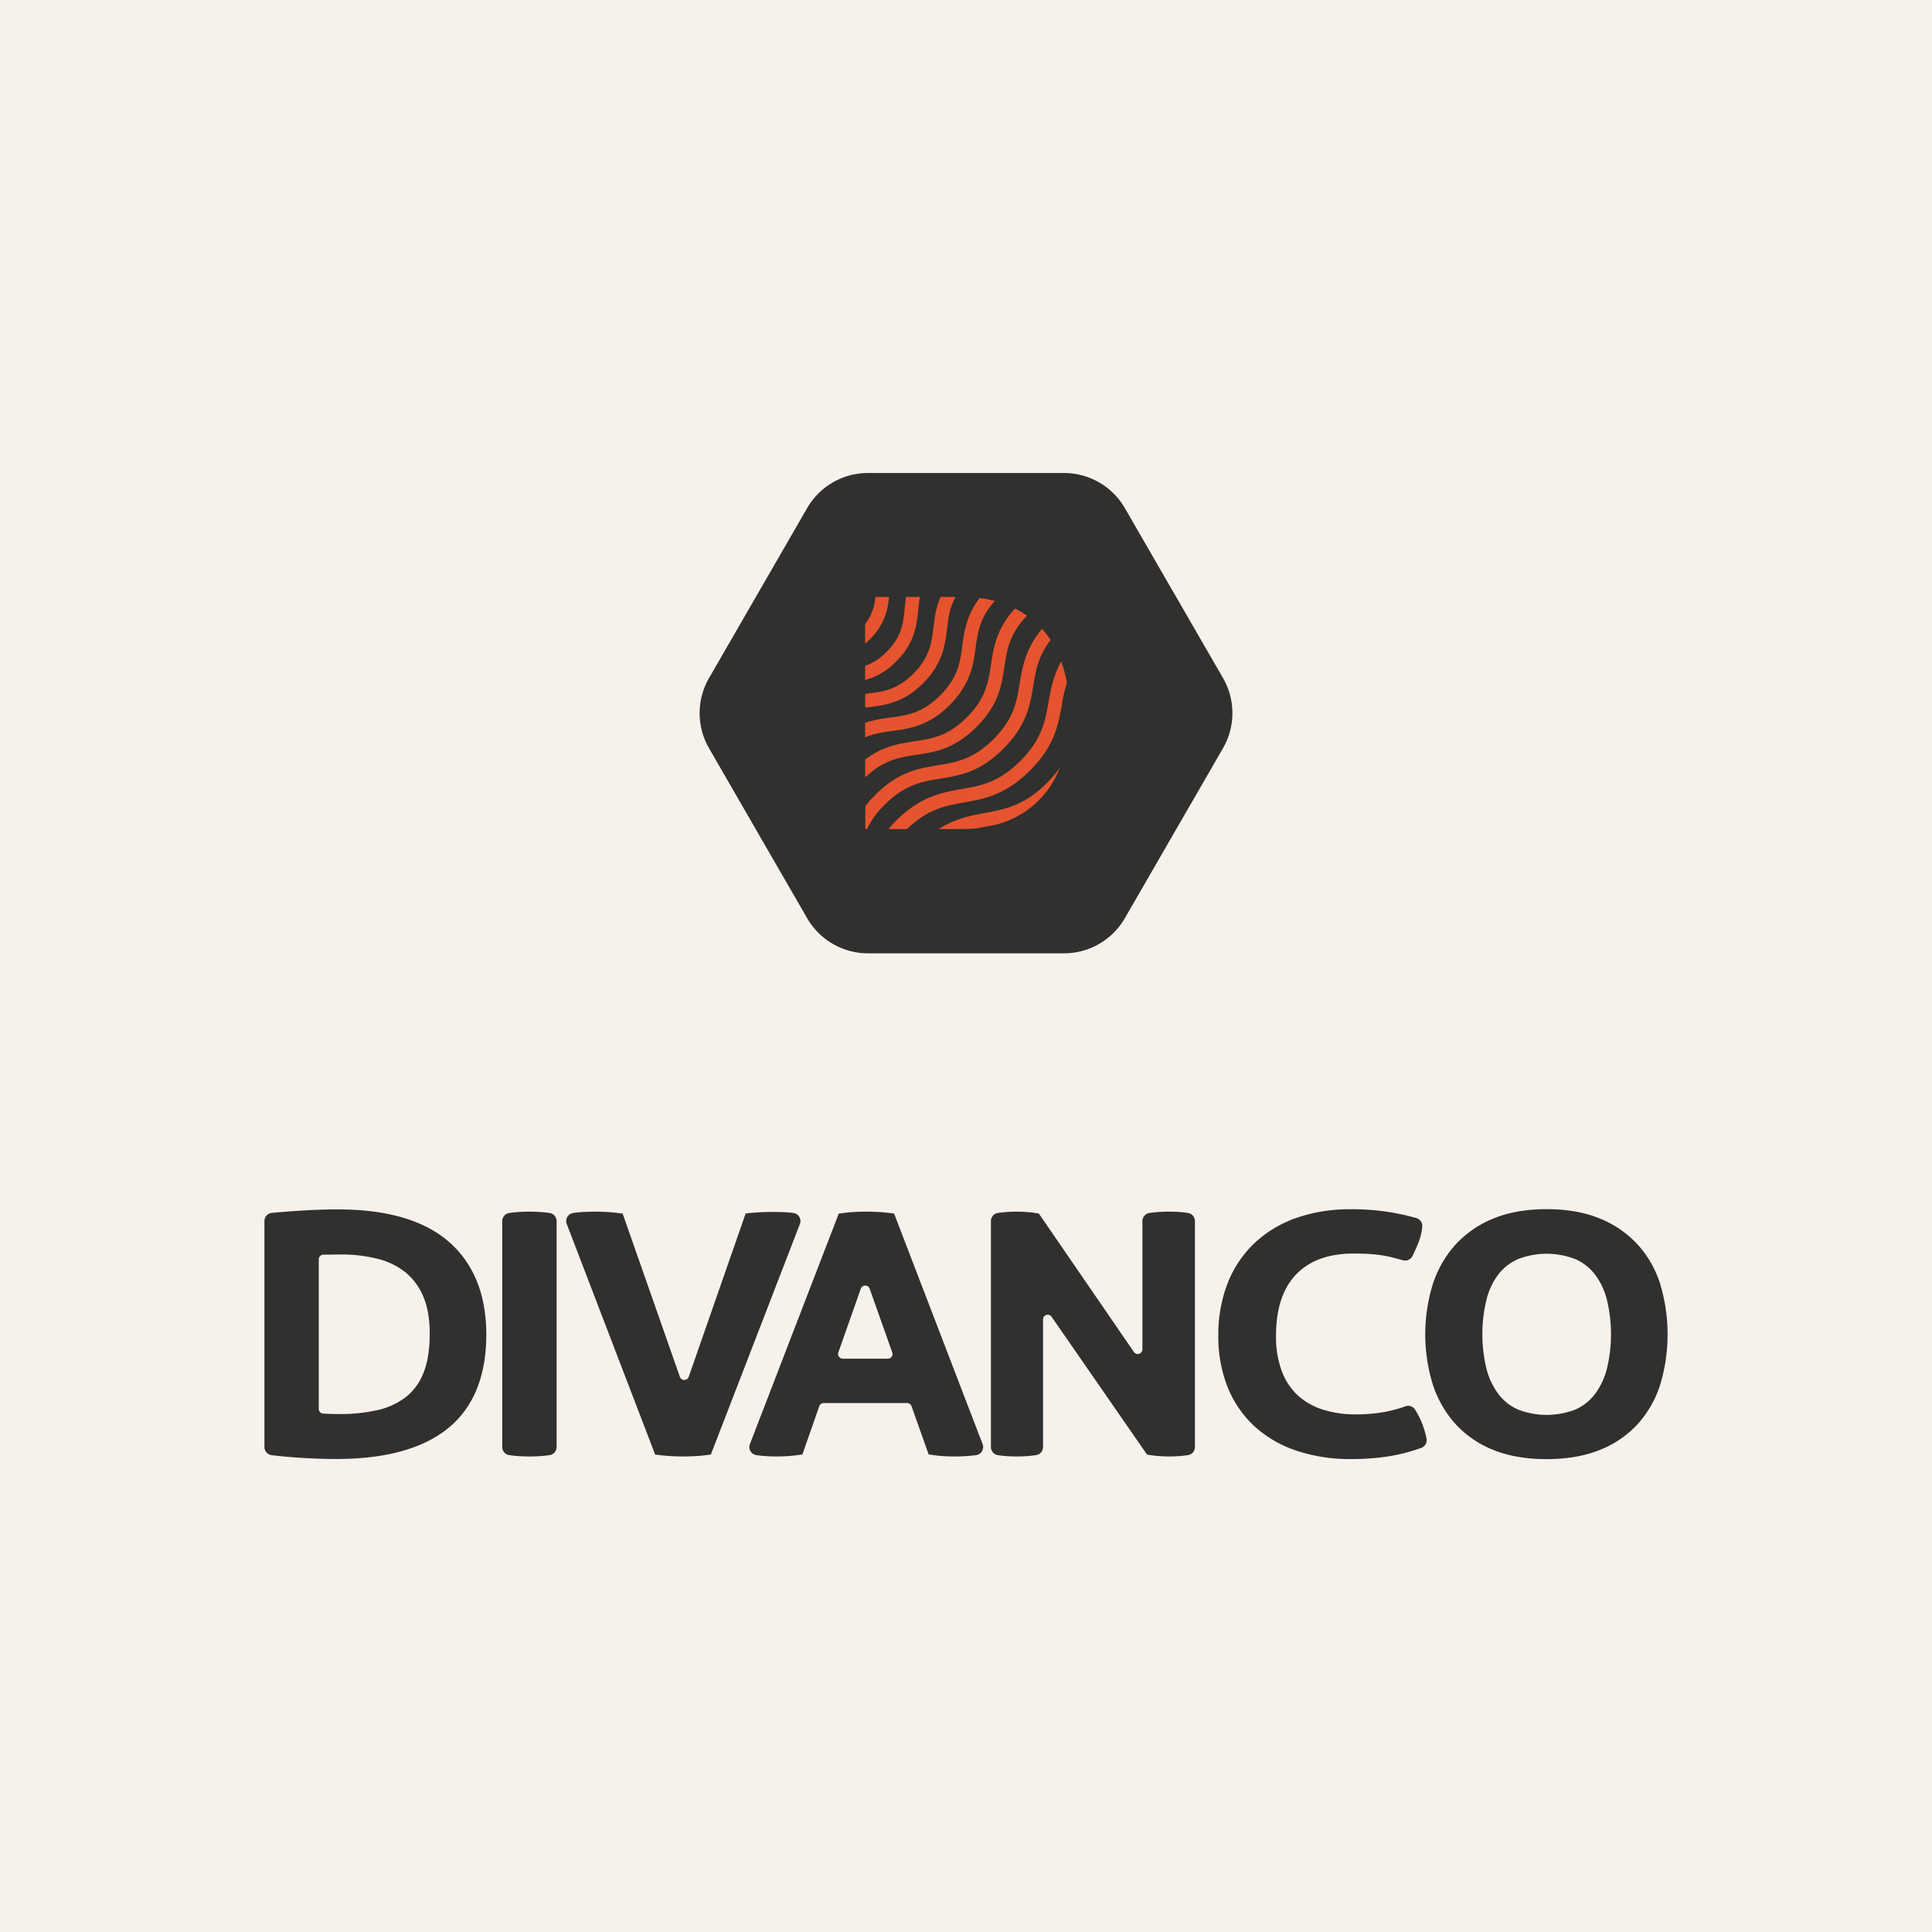 <svg xmlns="http://www.w3.org/2000/svg" viewBox="0 0 900 900"><defs><style>.cls-1{fill:#f7f1eb;}.cls-2{fill:#30302e;}.cls-3{fill:#e5542e;}</style></defs><g id="BACKGROUND"><rect class="cls-1" x="-10" y="-10" width="920" height="920"/></g><g id="DESIGN"><path class="cls-2" d="M209,578.39h0c-11.47-9.95-28.8-15-51.48-15-5.37,0-10.93.18-16.54.52s-10.4.72-14.36,1.11a3.8,3.8,0,0,0-3.44,3.8V674.08a3.83,3.83,0,0,0,3.34,3.79c3.86.49,8.55.92,13.93,1.26s10.89.52,16.37.52c22.64,0,40-4.76,51.72-14.16,11.94-9.6,18-24.34,18-43.82C226.52,603,220.62,588.47,209,578.39Zm-60.5,77.89V586.64a2.18,2.18,0,0,1,2.12-2.18l1,0c2.58,0,4.95-.07,7.13-.07a68.62,68.62,0,0,1,17.4,2.07A33.68,33.68,0,0,1,189,592.79a28.77,28.77,0,0,1,8.18,11.2c2,4.68,3,10.48,3,17.24,0,7.46-1,13.69-3,18.53A26.51,26.51,0,0,1,189,650.85a33.79,33.79,0,0,1-13,6,78.33,78.33,0,0,1-17.76,1.87c-2.57,0-5-.07-7.31-.21l-.36,0A2.19,2.19,0,0,1,148.49,656.28Z"/><path class="cls-2" d="M256,565.05c-1.48-.21-3-.37-4.62-.47h0a73.61,73.61,0,0,0-9.51,0c-1.59.1-3.14.26-4.62.47a3.84,3.84,0,0,0-3.29,3.78V674.08a3.79,3.79,0,0,0,3.25,3.77c1.37.21,2.91.37,4.59.48s3.28.15,4.83.15,3.3-.05,4.85-.15,3.05-.26,4.52-.47a3.84,3.84,0,0,0,3.29-3.78V568.83A3.84,3.84,0,0,0,256,565.05Z"/><path class="cls-2" d="M372.35,566.89a3.79,3.79,0,0,0-2.77-1.84h0a45.87,45.87,0,0,0-5-.4c-1.72,0-3.34-.08-4.88-.08-3.34,0-6.67.16-9.89.46l-2.45.23-26.53,76.12a2.13,2.13,0,0,1-2.06,1.46h0a2.12,2.12,0,0,1-2.06-1.46l-26.49-75.56-.17-.48-2.33-.3c-1.6-.2-3.36-.36-5.23-.46s-3.6-.15-5.15-.15-3.45.05-5.32.15a48.86,48.86,0,0,0-5,.48,3.81,3.81,0,0,0-3,5.14l41,106.94.18.46,2.29.27c1.69.2,3.49.36,5.36.46s3.67.15,5.32.15,3.47-.05,5.41-.15,3.73-.26,5.31-.46l2.26-.3L372.62,570.2A3.82,3.82,0,0,0,372.35,566.89Zm-2.88-1Z"/><path class="cls-2" d="M416.68,565.77l-.18-.46-2.29-.27c-1.69-.21-3.47-.36-5.27-.46a97.82,97.82,0,0,0-10.83,0c-1.81.1-3.54.26-5.13.46l-2.25.29L349.34,672.7a3.81,3.81,0,0,0,3,5.15c1.38.21,2.92.37,4.6.48s3.3.15,4.91.15,3.23-.05,4.84-.15,3.19-.26,4.75-.46l2.34-.31,7.87-22.5a2.18,2.18,0,0,1,2.06-1.46h38.84a2.19,2.19,0,0,1,2.06,1.45l8,22.49,2.29.32c1.47.21,3.06.36,4.72.47a82.51,82.51,0,0,0,10.07,0c1.83-.1,3.51-.26,5-.47a3.78,3.78,0,0,0,2.76-1.84,3.82,3.82,0,0,0,.28-3.31ZM415.36,632a2.16,2.16,0,0,1-1.78.92h-21a2.17,2.17,0,0,1-2.05-2.91L401,600.32a2.14,2.14,0,0,1,2.06-1.46h0a2.13,2.13,0,0,1,2.06,1.46L415.64,630A2.15,2.15,0,0,1,415.36,632Z"/><path class="cls-2" d="M553.38,565.05c-1.38-.21-2.82-.37-4.29-.47h0a64.48,64.48,0,0,0-9,0c-1.59.1-3.14.26-4.62.47a3.84,3.84,0,0,0-3.29,3.78v59.69a2.18,2.18,0,0,1-4,1.24L484.13,565.6l-.2-.3-1.63-.25c-1.38-.21-2.85-.36-4.4-.47a62.57,62.57,0,0,0-8.66,0c-1.55.11-3,.26-4.39.47a3.8,3.8,0,0,0-3.24,3.78V674.08a3.79,3.79,0,0,0,3.18,3.76,43.06,43.06,0,0,0,4.28.49,70.3,70.3,0,0,0,9.18,0c1.55-.11,3-.27,4.4-.48a3.78,3.78,0,0,0,3.24-3.77v-59.4a2.18,2.18,0,0,1,4-1.24l44.24,63.87.2.29,1.62.25c1.37.21,2.85.37,4.4.48s3,.15,4.33.15,2.76-.05,4.34-.15,3-.27,4.39-.48a3.79,3.79,0,0,0,3.24-3.77V568.83A3.81,3.81,0,0,0,553.38,565.05Z"/><path class="cls-2" d="M659.24,656.73l-.7.42h0l.7-.42a3.82,3.82,0,0,0-4.58-1.61,61.1,61.1,0,0,1-10.44,2.75,74.06,74.06,0,0,1-12.52,1,50,50,0,0,1-15.71-2.3,31,31,0,0,1-11.52-6.64,29.4,29.4,0,0,1-7.35-11.16,46.14,46.14,0,0,1-2.7-16.63c0-12.47,3.17-22.07,9.42-28.52s15.18-9.67,26.64-9.67c2.79,0,5.3.07,7.47.21s4.09.35,5.81.62,3.38.6,4.9,1,3.2.81,4.89,1.28a3.81,3.81,0,0,0,4.47-2c1.07-2.21,2-4.35,2.81-6.34a27.52,27.52,0,0,0,1.72-7.23,3.81,3.81,0,0,0-2.74-4.06,113.3,113.3,0,0,0-13.1-2.88,110.67,110.67,0,0,0-17.61-1.23,74.93,74.93,0,0,0-25.4,4.11,54.82,54.82,0,0,0-19.56,11.89A52.12,52.12,0,0,0,571.79,598a65.93,65.93,0,0,0-4.25,24.15,63.72,63.72,0,0,0,4.26,23.82,50.28,50.28,0,0,0,12.39,18.28,54.51,54.51,0,0,0,19.65,11.5,78.47,78.47,0,0,0,25.6,3.94,113.9,113.9,0,0,0,17-1.21,83.28,83.28,0,0,0,15.64-4,3.82,3.82,0,0,0,2.46-4.26A39.46,39.46,0,0,0,659.24,656.73Z"/><path class="cls-2" d="M773.53,598.57h0A49.82,49.82,0,0,0,763.11,580a48.53,48.53,0,0,0-17.77-12.33c-7-2.91-15.39-4.39-24.87-4.39s-17.84,1.48-24.87,4.39A48.61,48.61,0,0,0,677.84,580a50.82,50.82,0,0,0-10.5,18.58,79.36,79.36,0,0,0,0,46,50.9,50.9,0,0,0,10.5,18.58,47.83,47.83,0,0,0,17.78,12.26c7,2.85,15.38,4.3,24.85,4.3s17.83-1.45,24.85-4.3a47.87,47.87,0,0,0,17.79-12.26,49.94,49.94,0,0,0,10.42-18.61,81.49,81.49,0,0,0,0-45.91Zm-66.48-12a37,37,0,0,1,26.85,0,23.61,23.61,0,0,1,9.05,7.06,32.78,32.78,0,0,1,5.57,11.68,68.86,68.86,0,0,1,0,32.46,33.62,33.62,0,0,1-5.59,11.71,23.4,23.4,0,0,1-9,7.12,37.16,37.16,0,0,1-26.85,0,23.4,23.4,0,0,1-9-7.12,33.54,33.54,0,0,1-5.59-11.71,68.52,68.52,0,0,1,0-32.46A32.78,32.78,0,0,1,698,593.65,23.61,23.61,0,0,1,707.05,586.59Z"/><path class="cls-2" d="M569.73,315.86,524,236.7a32.7,32.7,0,0,0-28.33-16.35H404.3A32.7,32.7,0,0,0,376,236.7l-45.7,79.16a32.7,32.7,0,0,0,0,32.72L376,427.73a32.71,32.71,0,0,0,28.33,16.36h91.4A32.71,32.71,0,0,0,524,427.73l45.7-79.15A32.7,32.7,0,0,0,569.73,315.86Z"/><path class="cls-3" d="M403,310.18v6.61a31.9,31.9,0,0,0,14.52-8.69c8.69-8.69,9.52-16.91,10.25-24.16.2-2,.4-3.95.74-5.85h-6.42c-.28,1.79-.46,3.53-.63,5.21-.71,7.1-1.33,13.23-8.43,20.32A25.86,25.86,0,0,1,403,310.18Z"/><path class="cls-3" d="M488.42,327.17c-1.58,8.88-3.06,17.27-13.1,27.31S456.89,366,448,367.57c-9.46,1.68-19.24,3.41-30.69,14.86-1.29,1.29-2.44,2.56-3.5,3.81h8.68c9.73-9.42,17.94-10.89,26.61-12.43,9.46-1.67,19.24-3.4,30.69-14.85s13.18-21.23,14.86-30.69A78.37,78.37,0,0,1,497,318a60.46,60.46,0,0,0-2.64-9.88C490.61,314.84,489.5,321.07,488.42,327.17Z"/><path class="cls-3" d="M405.1,297.93c7-7,8.43-13.71,9.06-19.84h-6.37A23.14,23.14,0,0,1,403,290.71v9.12C403.72,299.24,404.4,298.62,405.1,297.93Z"/><path class="cls-3" d="M487.77,364.65c-10.62,10.62-19.4,12.28-28.7,14-6.94,1.31-14.05,2.66-21.85,7.56h10.65a68.09,68.09,0,0,0,8.07-.48c1.43-.31,2.86-.58,4.31-.85l3.86-.75a43.26,43.26,0,0,0,29.64-26.55A53,53,0,0,1,487.77,364.65Z"/><path class="cls-3" d="M448.26,300.84c-1,7.63-2,14.85-10.29,23.12s-15.49,9.26-23.13,10.3A59.94,59.94,0,0,0,403,336.73v6.77c4.26-1.82,8.4-2.38,12.66-3,8-1.08,17-2.3,26.76-12.09s11-18.81,12.09-26.76c1-7.2,1.91-14,8.94-21.71a56.61,56.61,0,0,0-7.11-1.36C450.21,286.66,449.17,294.13,448.26,300.84Z"/><path class="cls-3" d="M434.88,292.07c-.86,7.22-1.67,14-9.36,21.72s-14.51,8.5-21.73,9.36l-.76.09v6.39l1.51-.18c7.6-.91,16.22-1.93,25.46-11.17s10.26-17.86,11.17-25.46c.59-5,1.16-9.74,3.95-14.73h-7C436,283,435.4,287.72,434.88,292.07Z"/><path class="cls-3" d="M475,318.38c-1.39,8.47-2.71,16.48-12.16,25.93S445.42,355.08,437,356.47c-9.09,1.49-18.48,3-29.38,13.93a55.29,55.29,0,0,0-4.54,5.14v10.7h.79a40.12,40.12,0,0,1,8.24-11.36c9.45-9.45,17.45-10.77,25.92-12.16,9.08-1.49,18.48-3,29.37-13.93s12.44-20.29,13.94-29.38c1.16-7.05,2.28-13.78,8.07-21.29a42.56,42.56,0,0,0-4-5.18C477.7,302.2,476.34,310.41,475,318.38Z"/><path class="cls-3" d="M461.65,309.61c-1.22,8.05-2.36,15.66-11.23,24.53s-16.47,10-24.53,11.22c-7.22,1.09-14.64,2.23-22.86,8.46v8.35c8.56-8.22,16-9.36,23.81-10.54,8.71-1.31,17.72-2.67,28.06-13s11.7-19.35,13-28.07c1.18-7.82,2.32-15.23,10.51-23.77a41.52,41.52,0,0,0-5.58-3.33C464.15,293,462.88,301.43,461.65,309.61Z"/></g></svg>